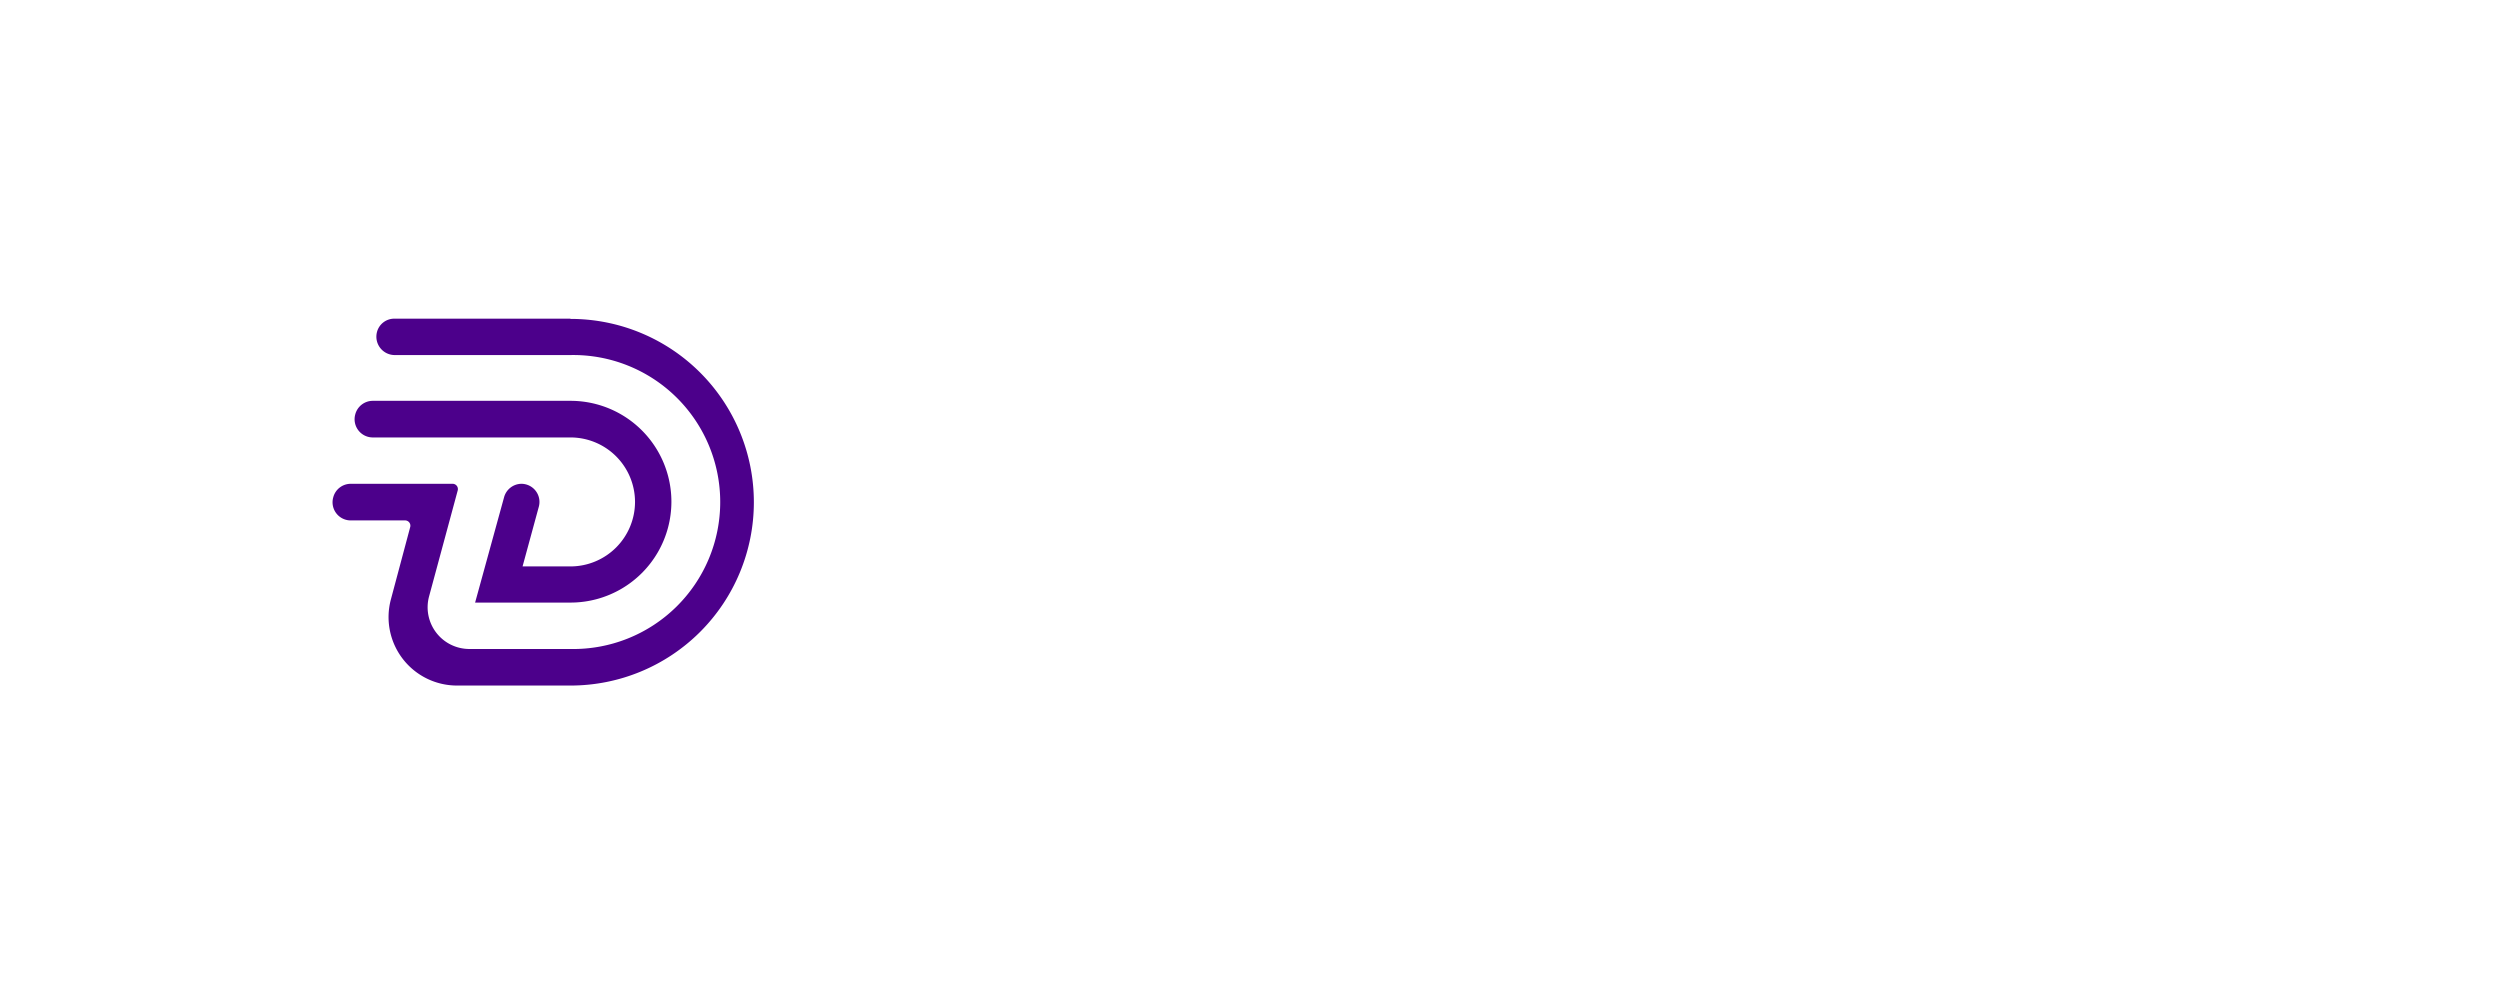 <svg id="Capa_1" data-name="Capa 1" xmlns="http://www.w3.org/2000/svg" viewBox="0 0 431.48 173.25"><defs><style>.cls-1{fill:#fff;}.cls-2{fill:#4c008b;}</style></defs><title>imagotype H purple w</title><rect class="cls-1" width="431.48" height="173.25"/><path class="cls-2" d="M98.45,55,68.07,55a3.08,3.08,0,0,0-3,2.28h0a3.17,3.17,0,0,0,3.07,4l30.29,0a25.37,25.37,0,1,1,0,50.73H81.05a7.2,7.2,0,0,1-7-9.06L79,84.64a.91.91,0,0,0-.88-1.14H60.52a3.12,3.12,0,0,0-3,2.32h0a3.13,3.13,0,0,0,3,4h9.4a.91.91,0,0,1,.88,1.14l-3.34,12.51a11.81,11.81,0,0,0,11.41,14.85h19.6a31.64,31.64,0,1,0,0-63.28Z"/><path class="cls-2" d="M109.6,86.62A11.15,11.15,0,0,1,98.47,97.76H90.19L93,87.44a3.13,3.13,0,0,0-3-3.94h0a3.14,3.14,0,0,0-3,2.32L82,104H98.47a17.41,17.41,0,0,0,0-34.82l-34.15,0a3.13,3.13,0,0,0-3,2.32h0a3.14,3.14,0,0,0,3,4l34.15,0A11.14,11.14,0,0,1,109.6,86.62Z"/><path class="cls-1" d="M175.44,78.06h-.31a13.42,13.42,0,0,0-1.61-2.44,8.63,8.63,0,0,0-2.81-2.22,9.73,9.73,0,0,0-4.53-.93,12.06,12.06,0,0,0-6.55,1.84A12.7,12.7,0,0,0,155,79.76a20.31,20.31,0,0,0-1.72,8.82,20.54,20.54,0,0,0,1.69,8.77,13,13,0,0,0,4.61,5.51,11.91,11.91,0,0,0,6.61,1.89,9.89,9.89,0,0,0,4.47-.89,9,9,0,0,0,2.85-2.17,12.41,12.41,0,0,0,1.65-2.42h.45v4.93h7.26V62.43h-7.4Zm-.71,15.8a7.88,7.88,0,0,1-2.51,3.56,6.94,6.94,0,0,1-8.09,0,8.05,8.05,0,0,1-2.51-3.61,15.14,15.14,0,0,1-.84-5.23,14.86,14.86,0,0,1,.83-5.18,7.83,7.83,0,0,1,2.49-3.55,7.22,7.22,0,0,1,8.15,0,7.68,7.68,0,0,1,2.49,3.49,17,17,0,0,1,0,10.6Z"/><path class="cls-1" d="M194.45,60.41a4.25,4.25,0,0,0-3,1.18,3.71,3.71,0,0,0-1.26,2.82,3.76,3.76,0,0,0,1.25,2.84,4.23,4.23,0,0,0,3,1.18,4.3,4.3,0,0,0,3-1.17,3.83,3.83,0,0,0,0-5.66A4.24,4.24,0,0,0,194.45,60.41Z"/><rect class="cls-1" x="190.74" y="72.88" width="7.38" height="31.33"/><path class="cls-1" d="M226.76,78.06h-.41a12.91,12.91,0,0,0-1.61-2.44,8.91,8.91,0,0,0-2.85-2.22,9.78,9.78,0,0,0-4.54-.93,12,12,0,0,0-6.54,1.84,12.69,12.69,0,0,0-4.66,5.41,19.87,19.87,0,0,0-1.73,8.72A18.68,18.68,0,0,0,206.15,97a11.8,11.8,0,0,0,4.65,5.1,12.71,12.71,0,0,0,6.53,1.71,10.83,10.83,0,0,0,4.48-.82,8.72,8.72,0,0,0,2.88-2,10.61,10.61,0,0,0,1.66-2.35h.37v5.94q0,3.46-2.06,5a8.58,8.58,0,0,1-5.21,1.52,9.56,9.56,0,0,1-3.68-.61,6.61,6.61,0,0,1-2.31-1.5,7.71,7.71,0,0,1-1.31-1.83l-6.65,1.61a9.86,9.86,0,0,0,2.41,4,12.32,12.32,0,0,0,4.59,2.86,19.31,19.31,0,0,0,6.83,1.08,20.54,20.54,0,0,0,7.55-1.31,11.51,11.51,0,0,0,5.24-3.94,11,11,0,0,0,1.92-6.65V72.88h-7.28Zm-.86,15.48a7.06,7.06,0,0,1-2.51,3.28,7.61,7.61,0,0,1-8.09,0,7.31,7.31,0,0,1-2.5-3.34,13.63,13.63,0,0,1-.85-5,14.34,14.34,0,0,1,.84-5.07,7.75,7.75,0,0,1,2.48-3.52,7.24,7.24,0,0,1,8.15,0,7.45,7.45,0,0,1,2.49,3.46,14.61,14.61,0,0,1,.85,5.18A13.86,13.86,0,0,1,225.9,93.54Z"/><rect class="cls-1" x="241.63" y="72.88" width="7.38" height="31.33"/><path class="cls-1" d="M245.34,60.41a4.25,4.25,0,0,0-3,1.18,3.72,3.72,0,0,0-1.27,2.82,3.77,3.77,0,0,0,1.26,2.84,4.21,4.21,0,0,0,3,1.18,4.3,4.3,0,0,0,3-1.17,3.83,3.83,0,0,0,0-5.66A4.24,4.24,0,0,0,245.34,60.41Z"/><path class="cls-1" d="M280.12,74.31a12,12,0,0,0-6.55-1.84,9.7,9.7,0,0,0-4.53.93,8.67,8.67,0,0,0-2.82,2.22,14,14,0,0,0-1.61,2.44h-.3V62.43h-7.39V104.2h7.26V99.27h.43a14,14,0,0,0,1.66,2.42,9,9,0,0,0,2.85,2.17,9.83,9.83,0,0,0,4.47.89,11.85,11.85,0,0,0,6.6-1.89,12.89,12.89,0,0,0,4.61-5.51,20.53,20.53,0,0,0,1.7-8.77,20.3,20.3,0,0,0-1.73-8.82A12.74,12.74,0,0,0,280.12,74.31Zm-2,19.46a8,8,0,0,1-2.49,3.61,6.38,6.38,0,0,1-4.1,1.32,6.29,6.29,0,0,1-4-1.28A7.88,7.88,0,0,1,265,93.86a16.76,16.76,0,0,1,0-10.6,7.55,7.55,0,0,1,2.5-3.49,7.2,7.2,0,0,1,8.14,0,7.74,7.74,0,0,1,2.48,3.55,16.45,16.45,0,0,1,0,10.41Z"/><path class="cls-1" d="M304.61,96.54h-.33l-7.22-23.66h-7.83l11.36,32-.63,1.69a5.85,5.85,0,0,1-1.64,2.54,3.59,3.59,0,0,1-2.24.78,9.65,9.65,0,0,1-2.87-.44l-1.72,5.75a11.54,11.54,0,0,0,2,.54,16.07,16.07,0,0,0,2.79.23,11.83,11.83,0,0,0,5-1,9.49,9.49,0,0,0,3.54-2.73,14.2,14.2,0,0,0,2.33-4.27L319.7,72.88h-7.85Z"/><path class="cls-1" d="M338.88,98.31a7.11,7.11,0,0,1-1.27.1,4.68,4.68,0,0,1-1.67-.28,2.38,2.38,0,0,1-1.22-1.07,4.68,4.68,0,0,1-.46-2.28V78.59h6.18V72.88h-6.18V65.37h-7.38v7.51h-4.45v5.71h4.45V96a8.58,8.58,0,0,0,1.28,4.9,7.61,7.61,0,0,0,3.51,2.89,12,12,0,0,0,5,.84,14.47,14.47,0,0,0,2.66-.28c.73-.17,1.29-.32,1.69-.45l-1.25-5.77Z"/><path class="cls-1" d="M374.1,88.3A19.93,19.93,0,0,0,373,81.19a13.56,13.56,0,0,0-3.14-4.93,12.39,12.39,0,0,0-4.56-2.86,16.05,16.05,0,0,0-5.48-.93,14.53,14.53,0,0,0-7.81,2,13.83,13.83,0,0,0-5.17,5.71,20.57,20.57,0,0,0,0,17,13.13,13.13,0,0,0,5.25,5.59,16,16,0,0,0,8.13,2,17.47,17.47,0,0,0,6.48-1.12,11.93,11.93,0,0,0,4.66-3.14,10.63,10.63,0,0,0,2.48-4.76L366.9,95a5.75,5.75,0,0,1-1.45,2.22,6.39,6.39,0,0,1-2.26,1.36,9,9,0,0,1-2.92.45,8.22,8.22,0,0,1-4.2-1,7,7,0,0,1-2.8-3,10.09,10.09,0,0,1-1-4.5H374.1Zm-21.8-2.72a8.26,8.26,0,0,1,.94-3.41,7.61,7.61,0,0,1,2.66-2.86,7.25,7.25,0,0,1,4-1.09,7.06,7.06,0,0,1,3.72,1,6.7,6.7,0,0,1,2.5,2.62,8,8,0,0,1,.92,3.78Z"/></svg>